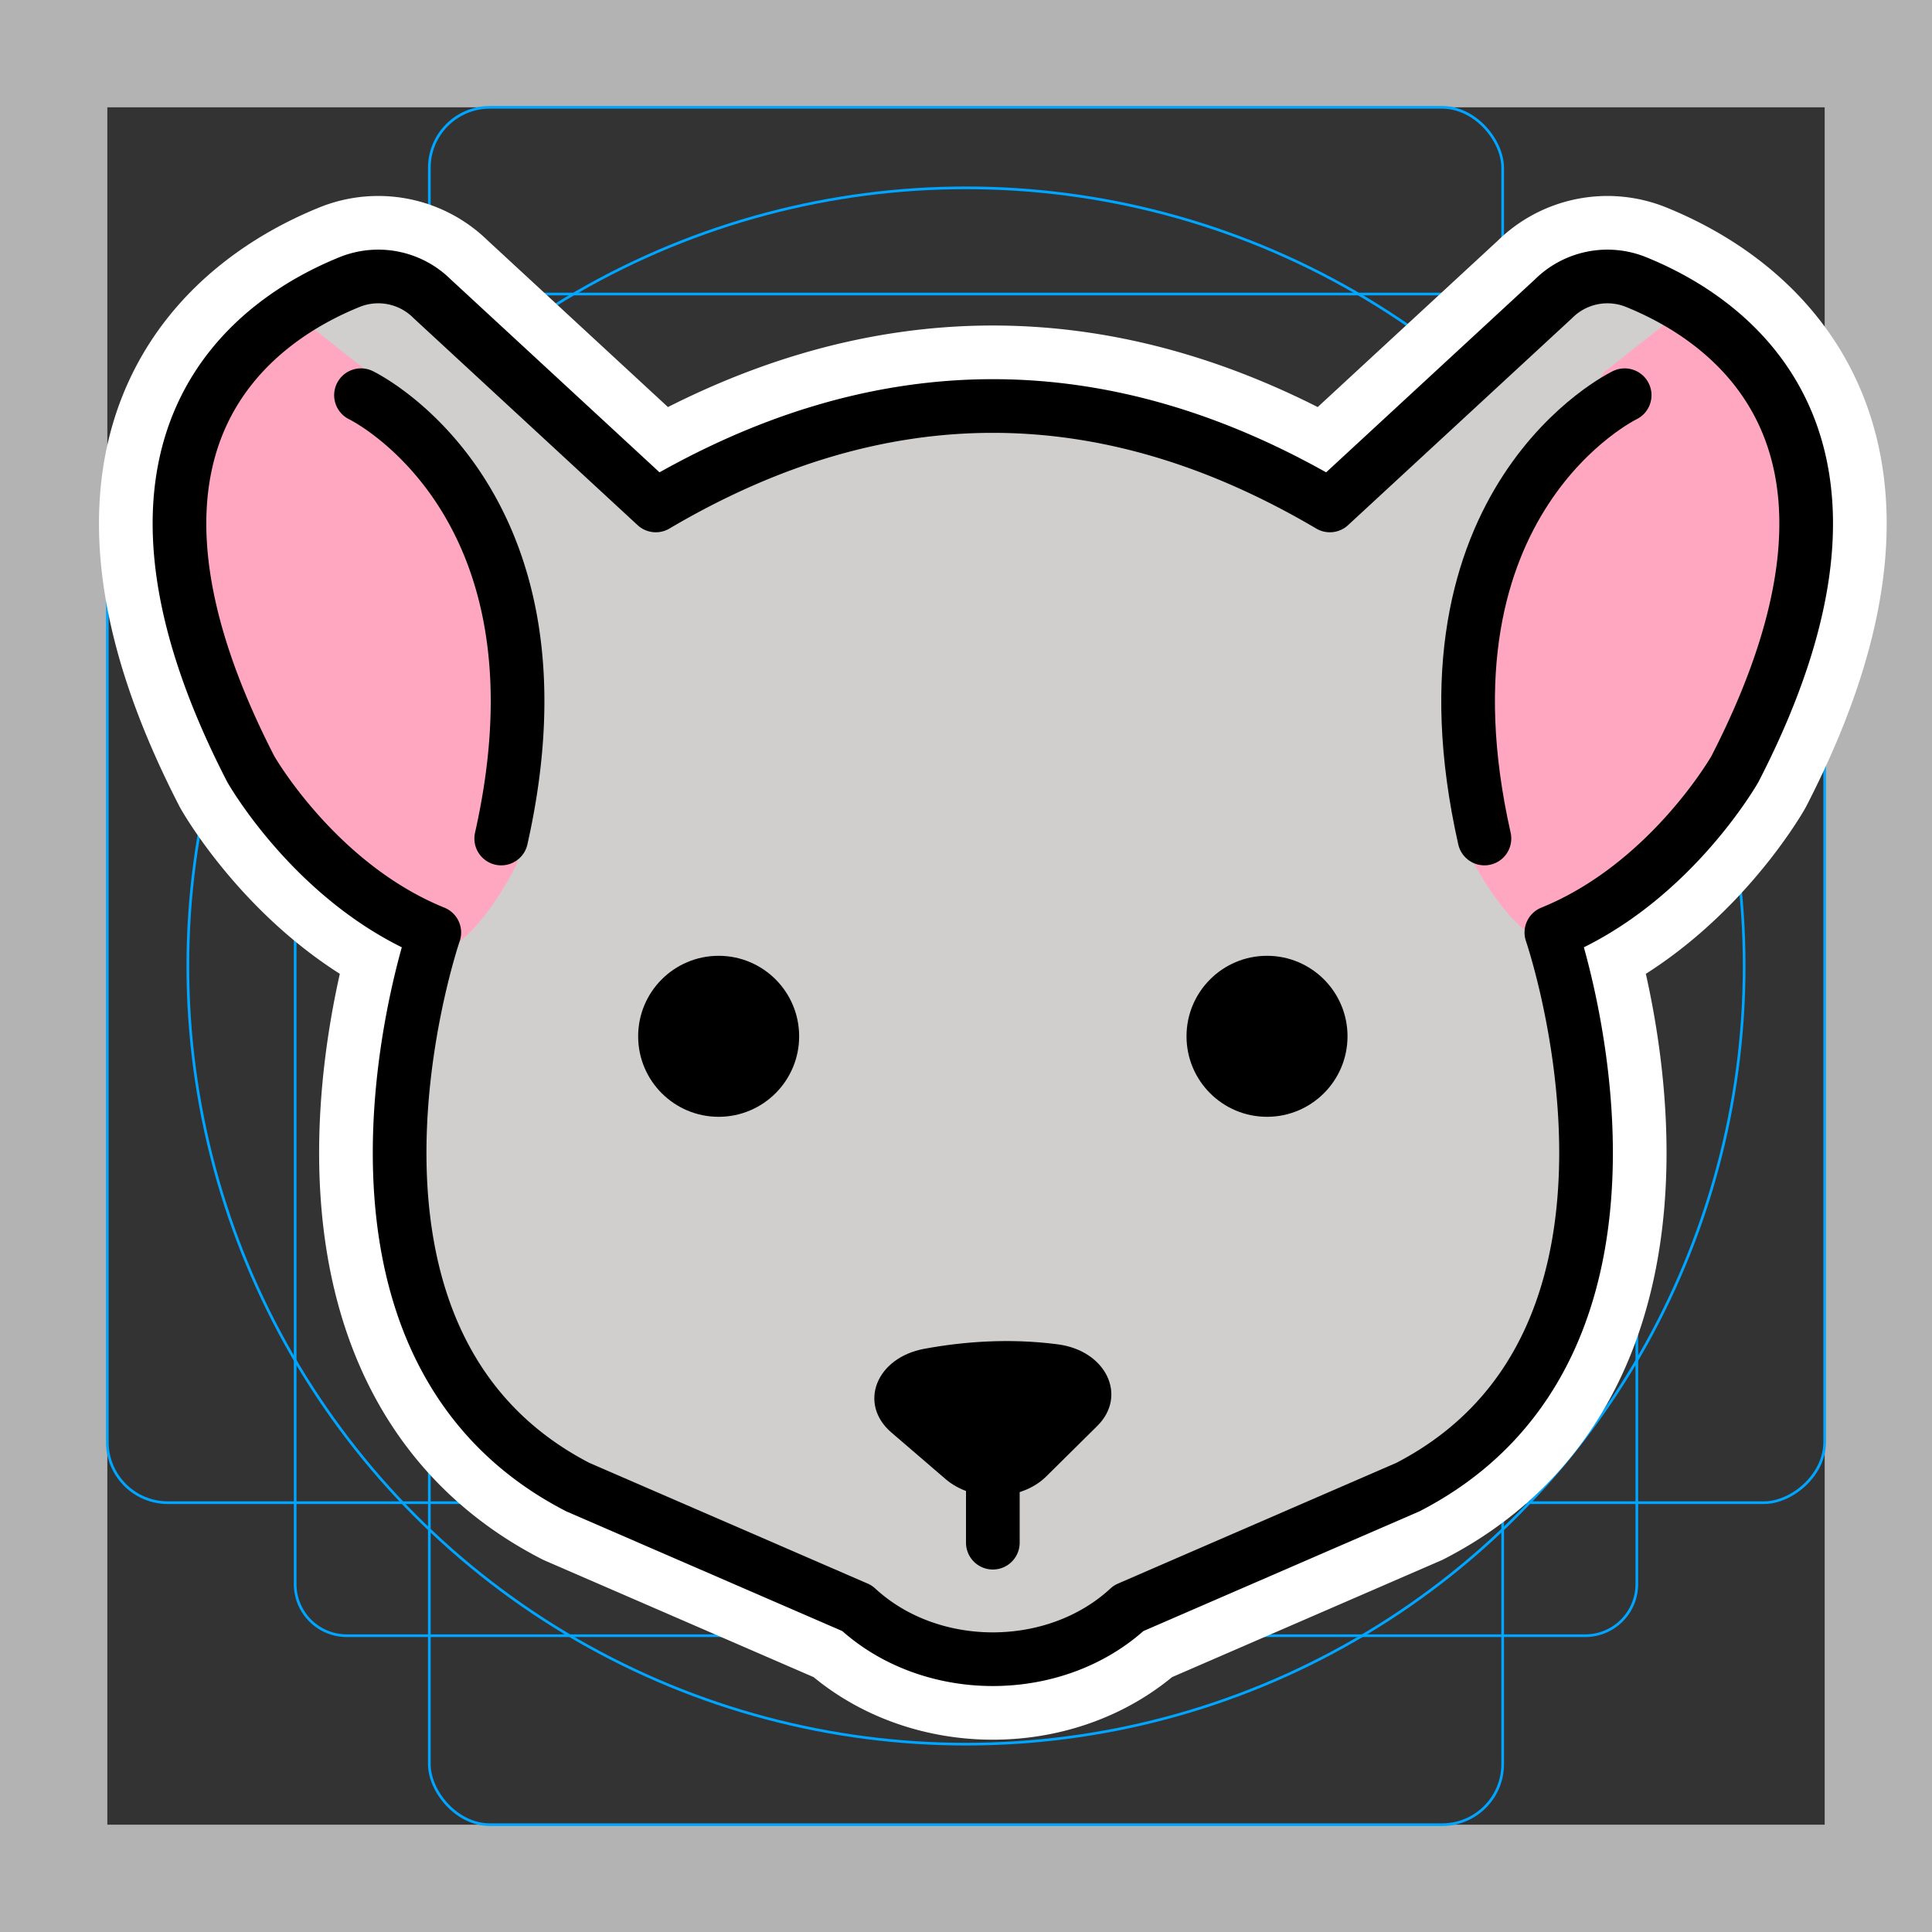 <svg viewBox="0 0 72 72" xmlns="http://www.w3.org/2000/svg">
  <rect x="0" y="0" width="72" height="72" fill="#333333" stroke="none"/>
  <path fill="#b3b3b3" d="M68 4v64H4V4h64m4-4H0v72h72V0z"/>
  <path fill="none" stroke="#00a5ff" stroke-miterlimit="10" stroke-width="0.1" d="M12.923 10.958h46.154A1.923 1.923 0 0161 12.881v46.154a1.923 1.923 0 01-1.923 1.923H12.923A1.923 1.923 0 0111 59.035V12.881a1.923 1.923 0 011.923-1.923z"/>
  <rect x="16" y="4" rx="2.254" width="40" height="64" fill="none" stroke="#00a5ff" stroke-miterlimit="10" stroke-width="0.1"/>
  <rect x="16" y="4" rx="2.254" width="40" height="64" transform="rotate(90 36 36)" fill="none" stroke="#00a5ff" stroke-miterlimit="10" stroke-width="0.1"/>
  <circle cx="36" cy="36" r="29" fill="none" stroke="#00a5ff" stroke-miterlimit="10" stroke-width="0.1"/>
  <g fill="none" stroke="#fff" stroke-linecap="round" stroke-linejoin="round" stroke-miterlimit="10" stroke-width="6">
    <circle cx="26.782" cy="38.62" r="3"/>
    <path d="M37 54.469v3.022m5.062 2.442l10.408-4.514c10.572-5.464 5.345-20.667 5.345-20.667 4.395-1.782 6.84-6.092 6.84-6.092 6.34-12.319-.216-16.744-3.687-18.15a2.845 2.845 0 00-3.075.626l-8.333 7.7c-8.374-4.94-16.747-4.94-25.12 0l-8.333-7.7a2.845 2.845 0 00-3.076-.626c-3.47 1.406-10.027 5.831-3.686 18.15 0 0 2.445 4.31 6.84 6.092 0 0-5.227 15.204 5.345 20.667l10.408 4.514c2.741 2.534 7.383 2.534 10.124 0zM13.453 14.728s8.077 3.872 5.226 16.521"/>
    <circle cx="47.218" cy="38.62" r="3"/>
    <path d="M60.547 14.728S52.47 18.6 55.321 31.249M34.449 50.265c1.417-.261 3.142-.405 4.971-.166 1.81.237 2.604 1.922 1.472 3.042l-1.9 1.88c-.94.93-2.732.978-3.751.102l-2.022-1.738c-1.242-1.067-.574-2.788 1.23-3.12z"/>
  </g>
  <path fill="#D0CFCE" d="M24.504 18l-9.166-7.697-3.754.905-4.678 6.154 1.234 8.684 4.266 6.285 3.779 2.42-1.286 7.752 1.472 7.668 3.552 4.26 11.614 5.328 4.217 2.074 2.818-.16 3.49-1.74 10.408-4.514 4.784-3.776 1.846-8.231-1.135-8.18 3.212-2.54 4.891-7.18 1.243-7.095-1.807-5.334-4.957-3.25-4.125 2.662-6.862 6.34-6.501-2.842-9.423-.596-6.854 2.187z"/>
  <path fill="#FFA7C0" d="M62.916 11.386l-3.145 2.489-5.06 8.25v9.625s1.507 3.214 3.254 3.482l5.69-5.12 2.808-5.487.848-7.263-1.22-2.634-3.175-3.341zm-51.832.389l3.145 2.488 5.06 8.25v9.625s-1.507 3.214-3.254 3.482l-5.69-5.12-2.808-5.487-.848-7.263 1.22-2.634 3.175-3.341z"/>
  <circle cx="26.782" cy="38.62" r="3"/>
  <path fill="none" stroke="#000" stroke-linecap="round" stroke-linejoin="round" stroke-miterlimit="10" stroke-width="2" d="M37 54.469v3.022m5.062 2.442l10.408-4.514c10.572-5.464 5.345-20.667 5.345-20.667 4.395-1.782 6.84-6.092 6.84-6.092 6.34-12.319-.216-16.744-3.687-18.15a2.845 2.845 0 00-3.075.626l-8.333 7.7c-8.374-4.94-16.747-4.94-25.12 0l-8.333-7.7a2.845 2.845 0 00-3.076-.626c-3.47 1.406-10.027 5.831-3.686 18.15 0 0 2.445 4.31 6.84 6.092 0 0-5.227 15.204 5.345 20.667l10.408 4.514c2.741 2.534 7.383 2.534 10.124 0zM13.453 14.728s8.077 3.872 5.226 16.521"/>
  <circle cx="47.218" cy="38.62" r="3"/>
  <path fill="none" stroke="#000" stroke-linecap="round" stroke-linejoin="round" stroke-miterlimit="10" stroke-width="2" d="M60.547 14.728S52.47 18.6 55.321 31.249"/>
  <path d="M34.449 50.265c1.417-.261 3.142-.405 4.971-.166 1.81.237 2.604 1.922 1.472 3.042l-1.9 1.88c-.94.93-2.732.978-3.751.102l-2.022-1.738c-1.242-1.067-.574-2.788 1.23-3.12z"/>
</svg>
